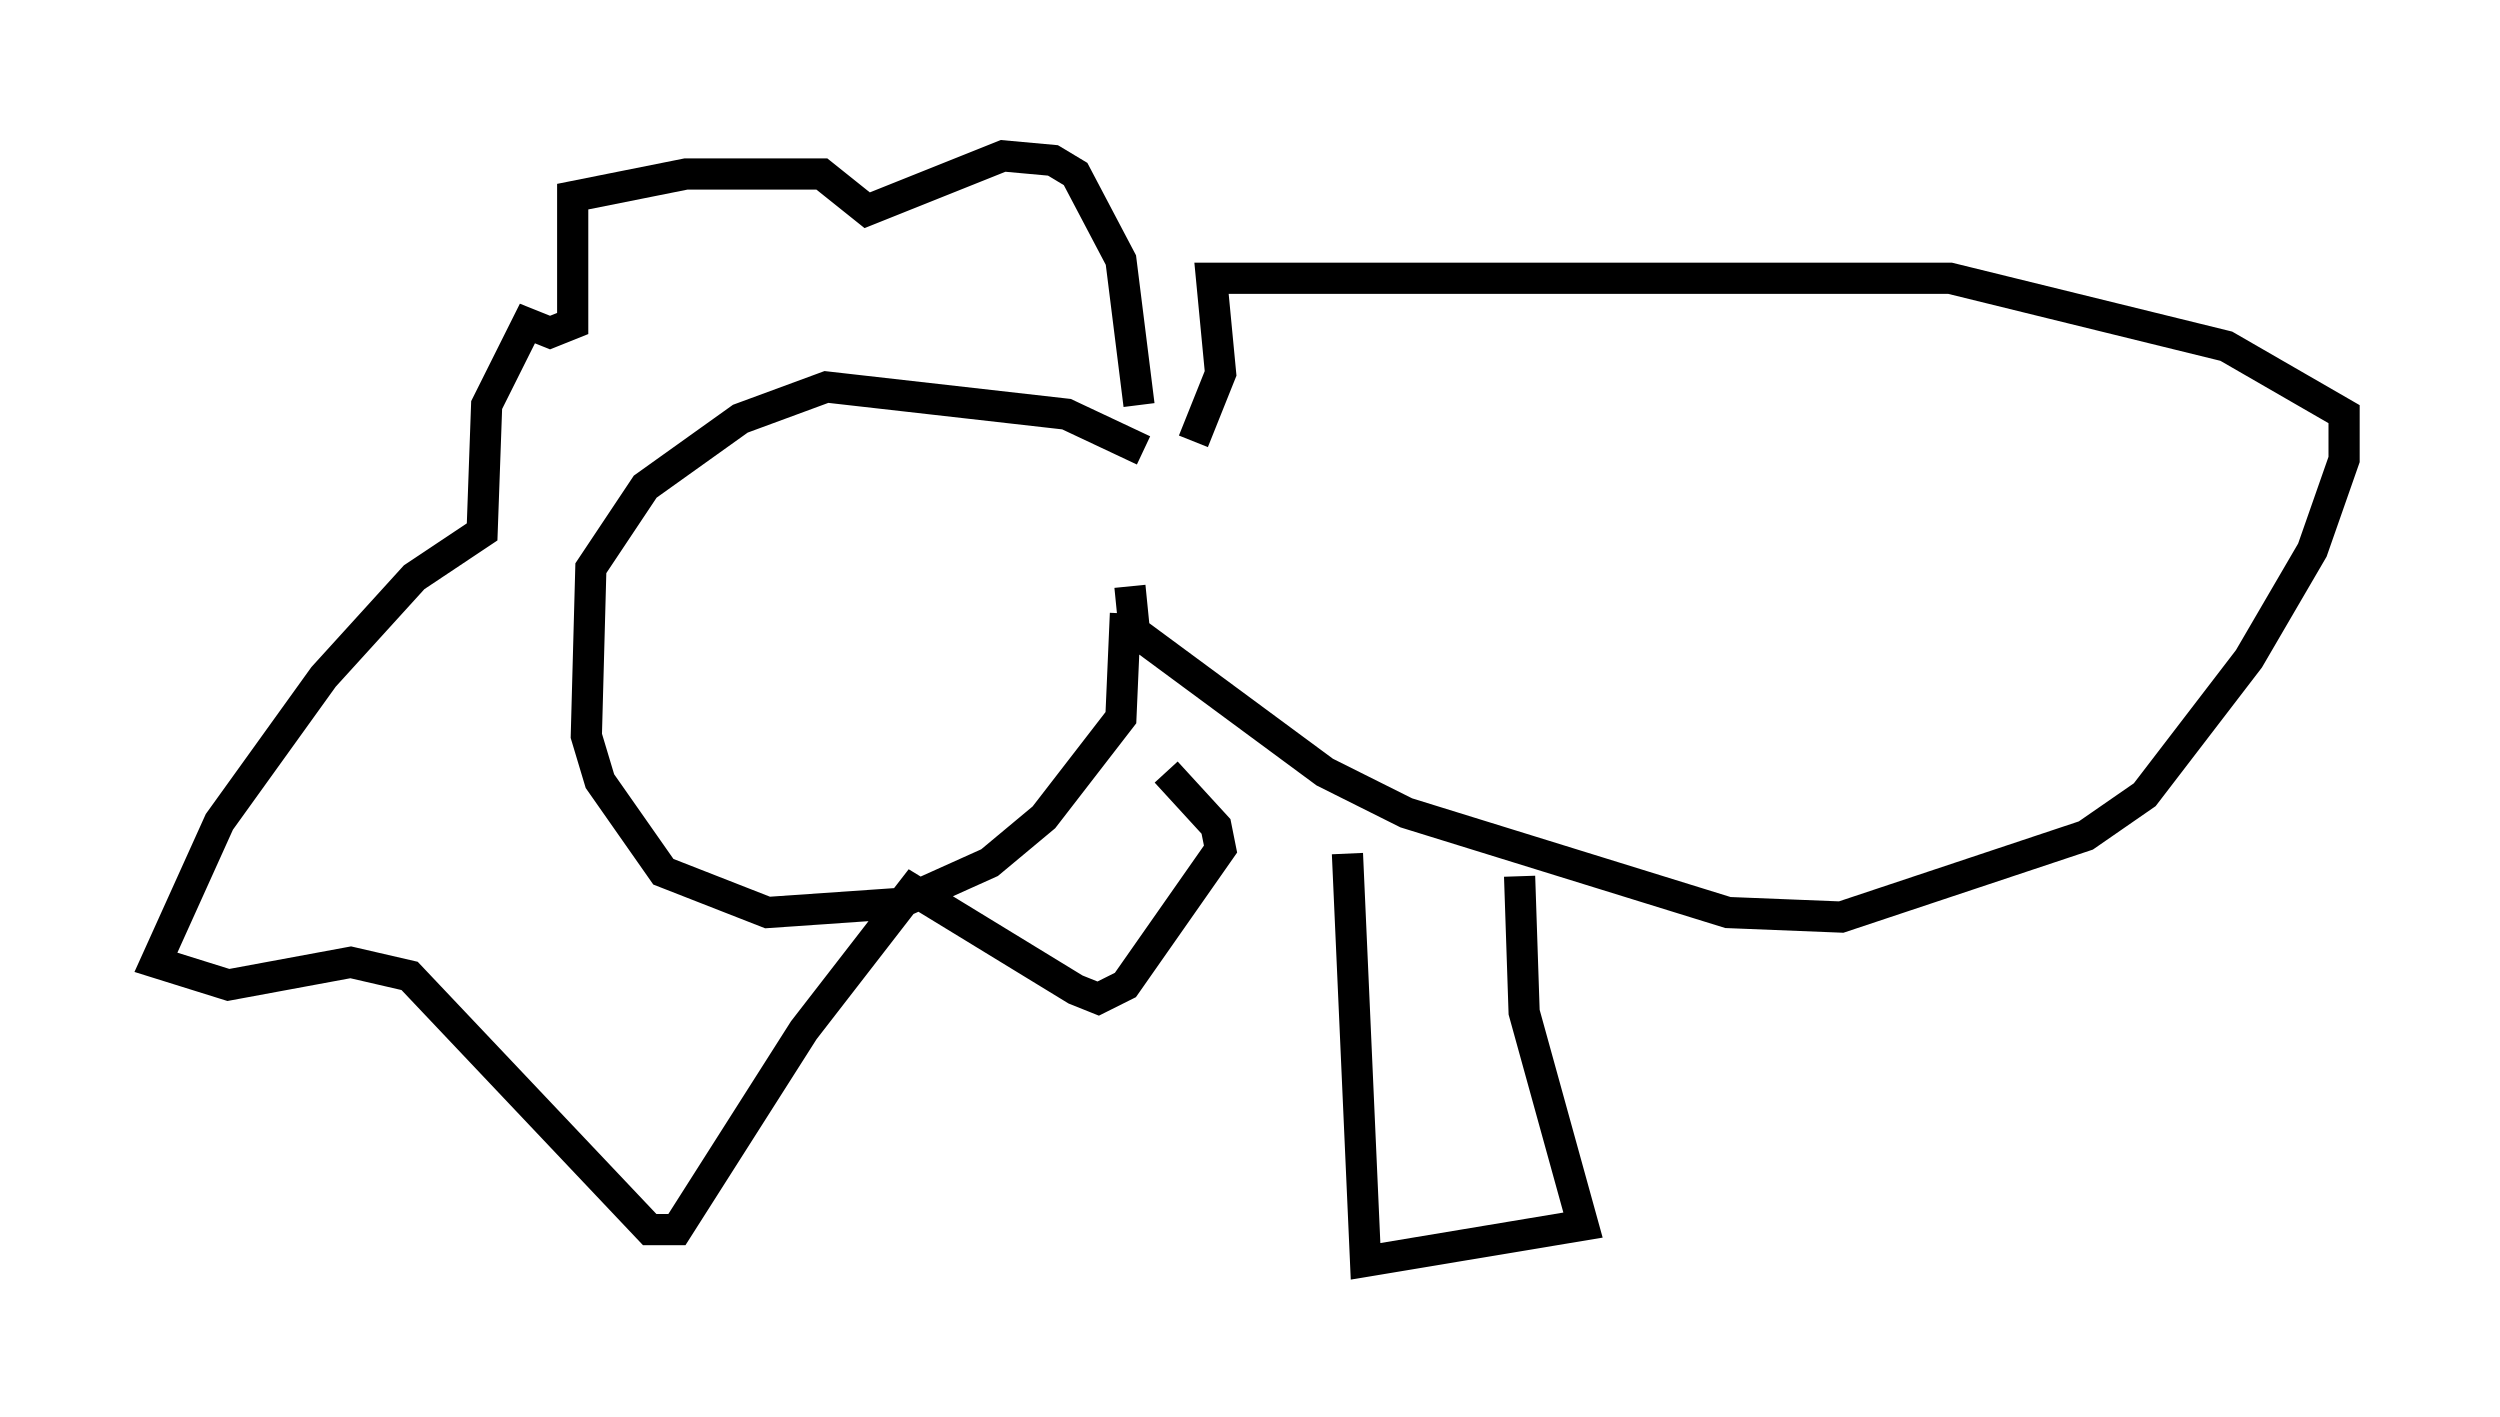 <?xml version="1.0" encoding="utf-8" ?>
<svg baseProfile="full" height="45.441" version="1.1" width="80.156" xmlns="http://www.w3.org/2000/svg" xmlns:ev="http://www.w3.org/2001/xml-events" xmlns:xlink="http://www.w3.org/1999/xlink"><defs /><rect fill="white" height="45.441" width="80.156" x="0" y="0" /><path d="M36.955, 15.313 m-0.291, -0.872 l-2.469, -1.162 -7.698, -0.872 l-2.76, 1.017 -3.05, 2.179 l-1.743, 2.615 -0.145, 5.374 l0.436, 1.453 2.034, 2.905 l3.341, 1.307 4.212, -0.291 l2.905, -1.307 1.743, -1.453 l2.469, -3.196 0.145, -3.341 m0.436, -6.682 l-0.581, -4.648 -1.453, -2.76 l-0.726, -0.436 -1.598, -0.145 l-4.358, 1.743 -1.453, -1.162 l-4.358, 0.0 -3.631, 0.726 l0.0, 4.067 -0.726, 0.291 l-0.726, -0.291 -1.307, 2.615 l-0.145, 4.067 -2.179, 1.453 l-2.905, 3.196 -3.341, 4.648 l-2.034, 4.503 2.324, 0.726 l3.922, -0.726 1.888, 0.436 l7.698, 8.134 0.872, 0.0 l4.067, -6.391 3.486, -4.503 l5.229, 3.196 0.726, 0.291 l0.872, -0.436 3.05, -4.358 l-0.145, -0.726 -1.598, -1.743 m-1.162, -5.955 l0.145, 1.453 6.101, 4.503 l2.615, 1.307 10.313, 3.196 l3.631, 0.145 7.844, -2.615 l1.888, -1.307 3.341, -4.358 l2.034, -3.486 1.017, -2.905 l0.0, -1.453 -3.777, -2.179 l-8.86, -2.179 -23.676, 0.0 l0.291, 3.05 -0.872, 2.179 m4.939, 13.218 l0.581, 13.073 6.972, -1.162 l-1.888, -6.827 -0.145, -4.358 m7.698, 1.162 l0.0, 0.0 " fill="none" stroke="black" stroke-width="1" /></svg>